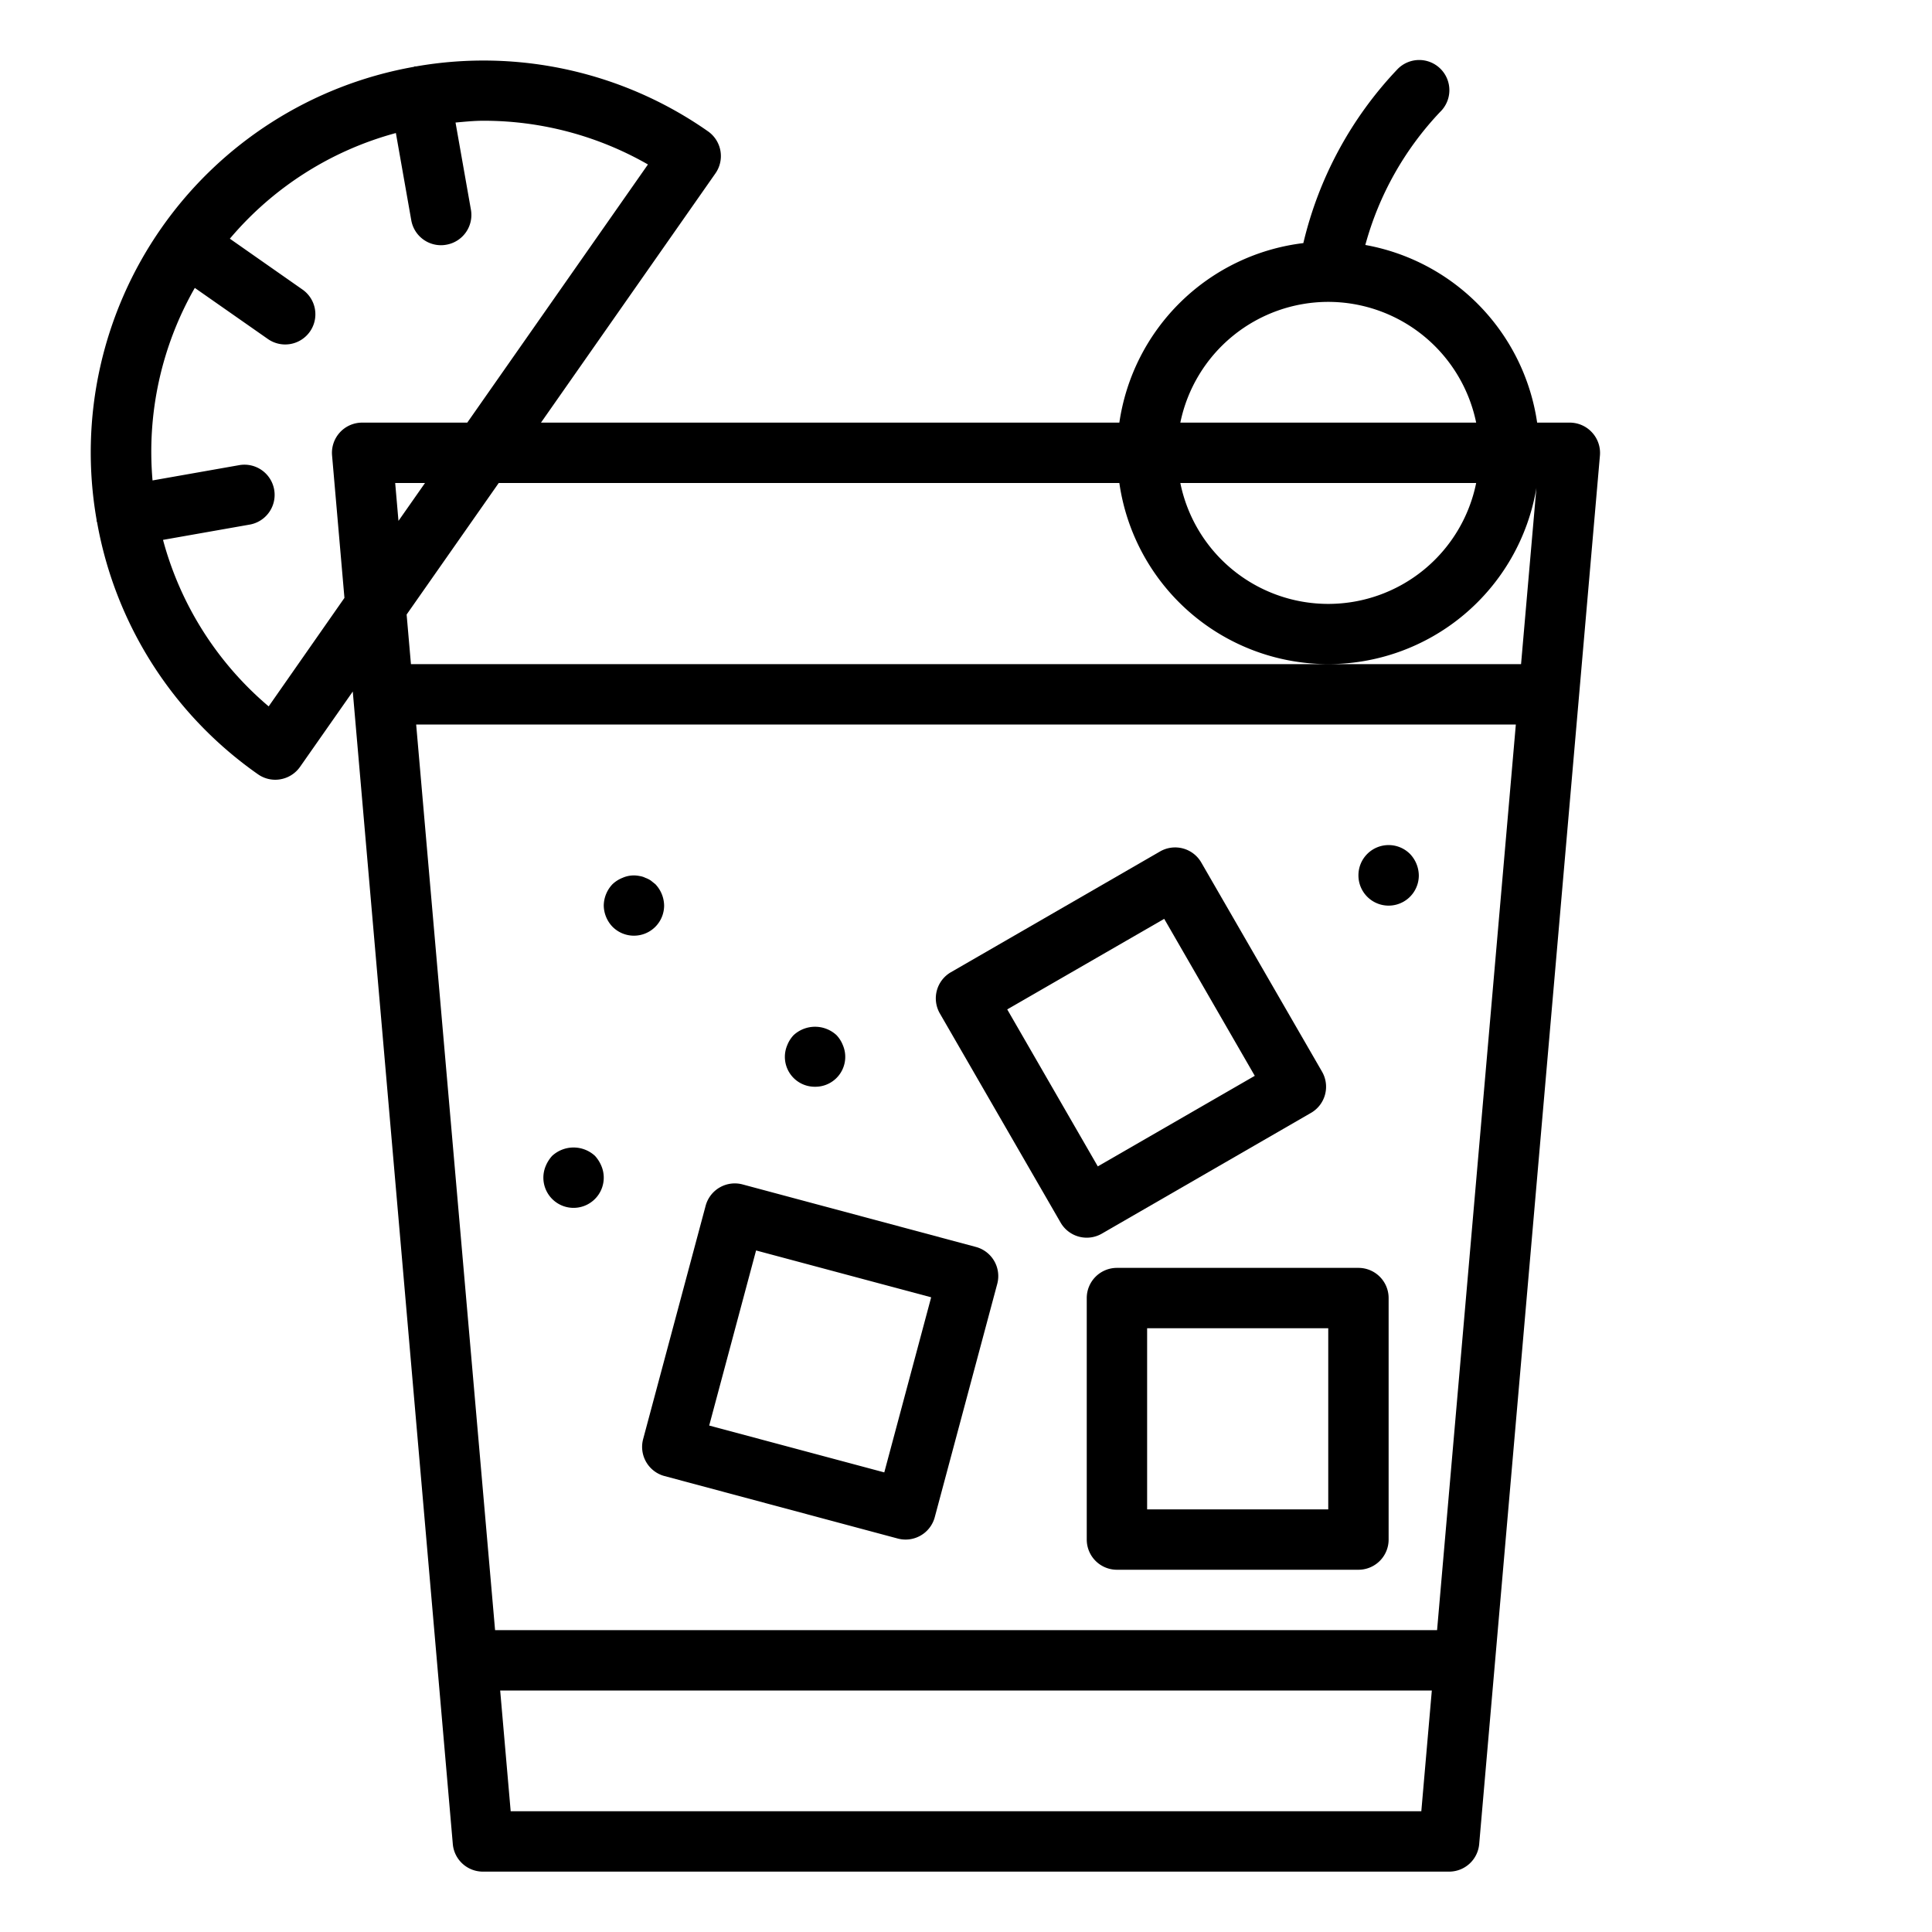 <svg xmlns="http://www.w3.org/2000/svg" viewBox="0 0 64 64" x="0px" y="0px"><title>Cocktail_13</title><g data-name="Cocktail"><path d="M52.737,14.324A1,1,0,0,0,52,14H50.92a7.007,7.007,0,0,0-5.692-5.885,10.354,10.354,0,0,1,2.479-4.408,1,1,0,1,0-1.414-1.414,12.546,12.546,0,0,0-3.118,5.76A7.007,7.007,0,0,0,37.08,14H17.921L23.7,5.743a1,1,0,0,0-.246-1.392A12.958,12.958,0,0,0,13.782,2.2c-.014,0-.026,0-.04,0s-.023.012-.037.015A12.972,12.972,0,0,0,3.2,17.219c0,.013,0,.026,0,.039s.012.027.016.042a12.955,12.955,0,0,0,5.33,8.349.994.994,0,0,0,.573.181.931.931,0,0,0,.174-.016,1,1,0,0,0,.646-.411l1.747-2.495L15,61.087A1,1,0,0,0,16,62H48a1,1,0,0,0,1-.913l4-46A1,1,0,0,0,52.737,14.324ZM44,10a5.009,5.009,0,0,1,4.9,4H39.1A5.009,5.009,0,0,1,44,10Zm4.9,6a5,5,0,0,1-9.8,0ZM37.08,16a6.991,6.991,0,0,0,13.815.165L50.387,22H13.613l-.143-1.643L16.521,16ZM47.605,54H16.4L13.786,24H50.214ZM13.091,16h.988L13.2,17.255ZM8.9,23.4A10.938,10.938,0,0,1,5.4,17.884l2.893-.51a1,1,0,0,0-.348-1.969l-2.892.51a10.938,10.938,0,0,1,1.4-6.378L8.874,11.23a1,1,0,0,0,1.393-.246,1,1,0,0,0-.246-1.392L7.614,7.907a10.925,10.925,0,0,1,5.5-3.5l.51,2.89a1,1,0,0,0,.983.826.942.942,0,0,0,.175-.016A1,1,0,0,0,15.6,6.947l-.51-2.888C15.4,4.032,15.7,4,16.016,4a10.944,10.944,0,0,1,5.448,1.448L15.479,14H12a1,1,0,0,0-1,1.087l.41,4.719ZM16.917,60l-.348-4H47.431l-.348,4Z"></path><path d="M36.5,40.866l6.928-4a1,1,0,0,0,.366-1.366l-4-6.928a1,1,0,0,0-1.366-.366l-6.928,4a1,1,0,0,0-.366,1.366l4,6.928a1,1,0,0,0,1.366.366Zm-3.134-7.428,5.2-3,3,5.2-5.2,3Z"></path><path d="M45,42H37a1,1,0,0,0-1,1v8a1,1,0,0,0,1,1h8a1,1,0,0,0,1-1V43A1,1,0,0,0,45,42Zm-1,8H38V44h6Z"></path><path d="M32.329,41.307,24.6,39.236a1,1,0,0,0-1.225.707l-2.07,7.728a1,1,0,0,0,.707,1.225l7.727,2.07A1.015,1.015,0,0,0,30,51a1,1,0,0,0,.965-.741l2.07-7.728A1,1,0,0,0,32.329,41.307Zm-3.036,7.468-5.8-1.552,1.553-5.8,5.8,1.552Z"></path><path d="M19.71,38.29a1.047,1.047,0,0,0-1.42,0,1.155,1.155,0,0,0-.21.33,1,1,0,1,0,1.84,0A1.155,1.155,0,0,0,19.71,38.29Z"></path><path d="M27,36a.99.99,0,0,0,.92-1.38,1.032,1.032,0,0,0-.21-.33,1.047,1.047,0,0,0-1.42,0,1.032,1.032,0,0,0-.21.33A.99.99,0,0,0,27,36Z"></path><path d="M22,30a1.05,1.05,0,0,0-.29-.71l-.15-.12a.776.776,0,0,0-.18-.09.609.609,0,0,0-.191-.06.922.922,0,0,0-.569.06,1.032,1.032,0,0,0-.33.21A1.045,1.045,0,0,0,20,30a1.039,1.039,0,0,0,.29.7A1,1,0,0,0,22,30Z"></path><path d="M46.71,28.29A1,1,0,0,0,45,29a1,1,0,1,0,2,0A1.05,1.05,0,0,0,46.71,28.29Z"></path></g></svg>